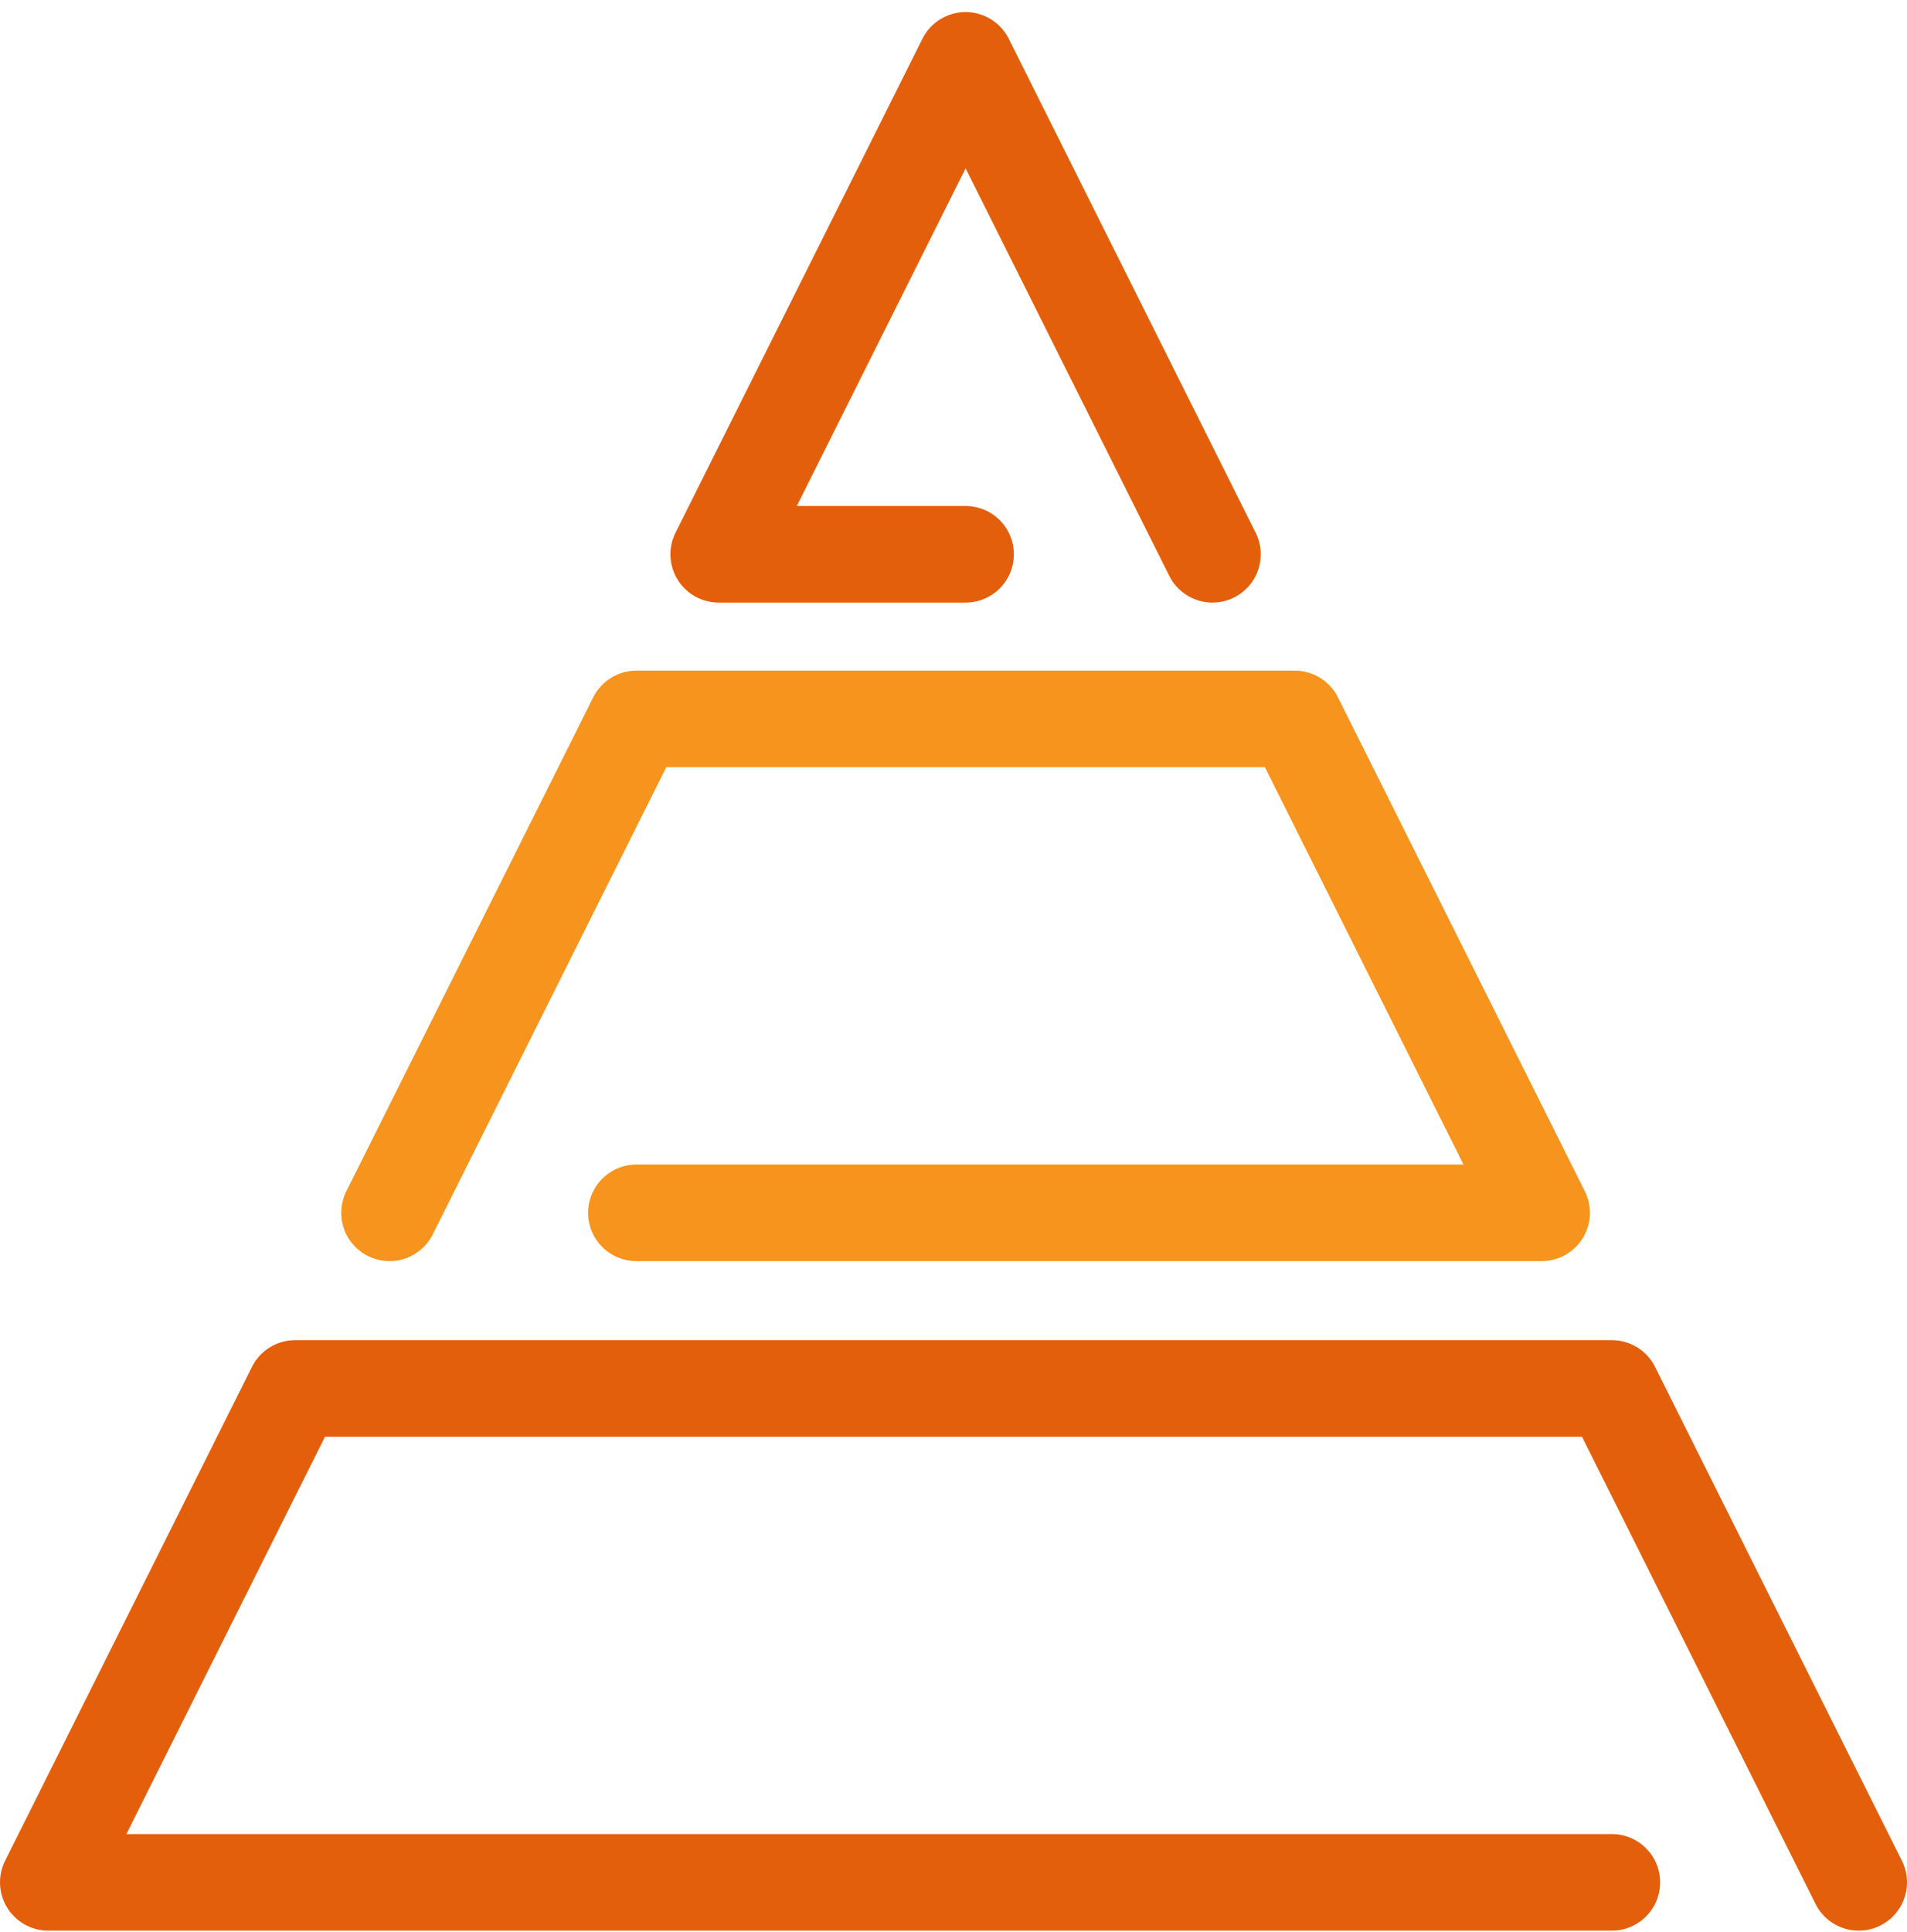 <svg width="79" height="80" viewBox="0 0 79 80" fill="none" xmlns="http://www.w3.org/2000/svg">
<path d="M77 77.955L66.773 57.501H12.227L2 77.955H66.773" stroke="#E45F0C" stroke-width="4" stroke-linecap="round" stroke-linejoin="round"/>
<path d="M50.228 22.955L40.001 2.5L29.773 22.955H40.001" stroke="#E45F0C" stroke-width="4" stroke-linecap="round" stroke-linejoin="round"/>
<path d="M16.137 50.228L26.364 29.773H53.637L63.864 50.228H26.364" stroke="#F7941D" stroke-width="4" stroke-linecap="round" stroke-linejoin="round"/>
</svg>
